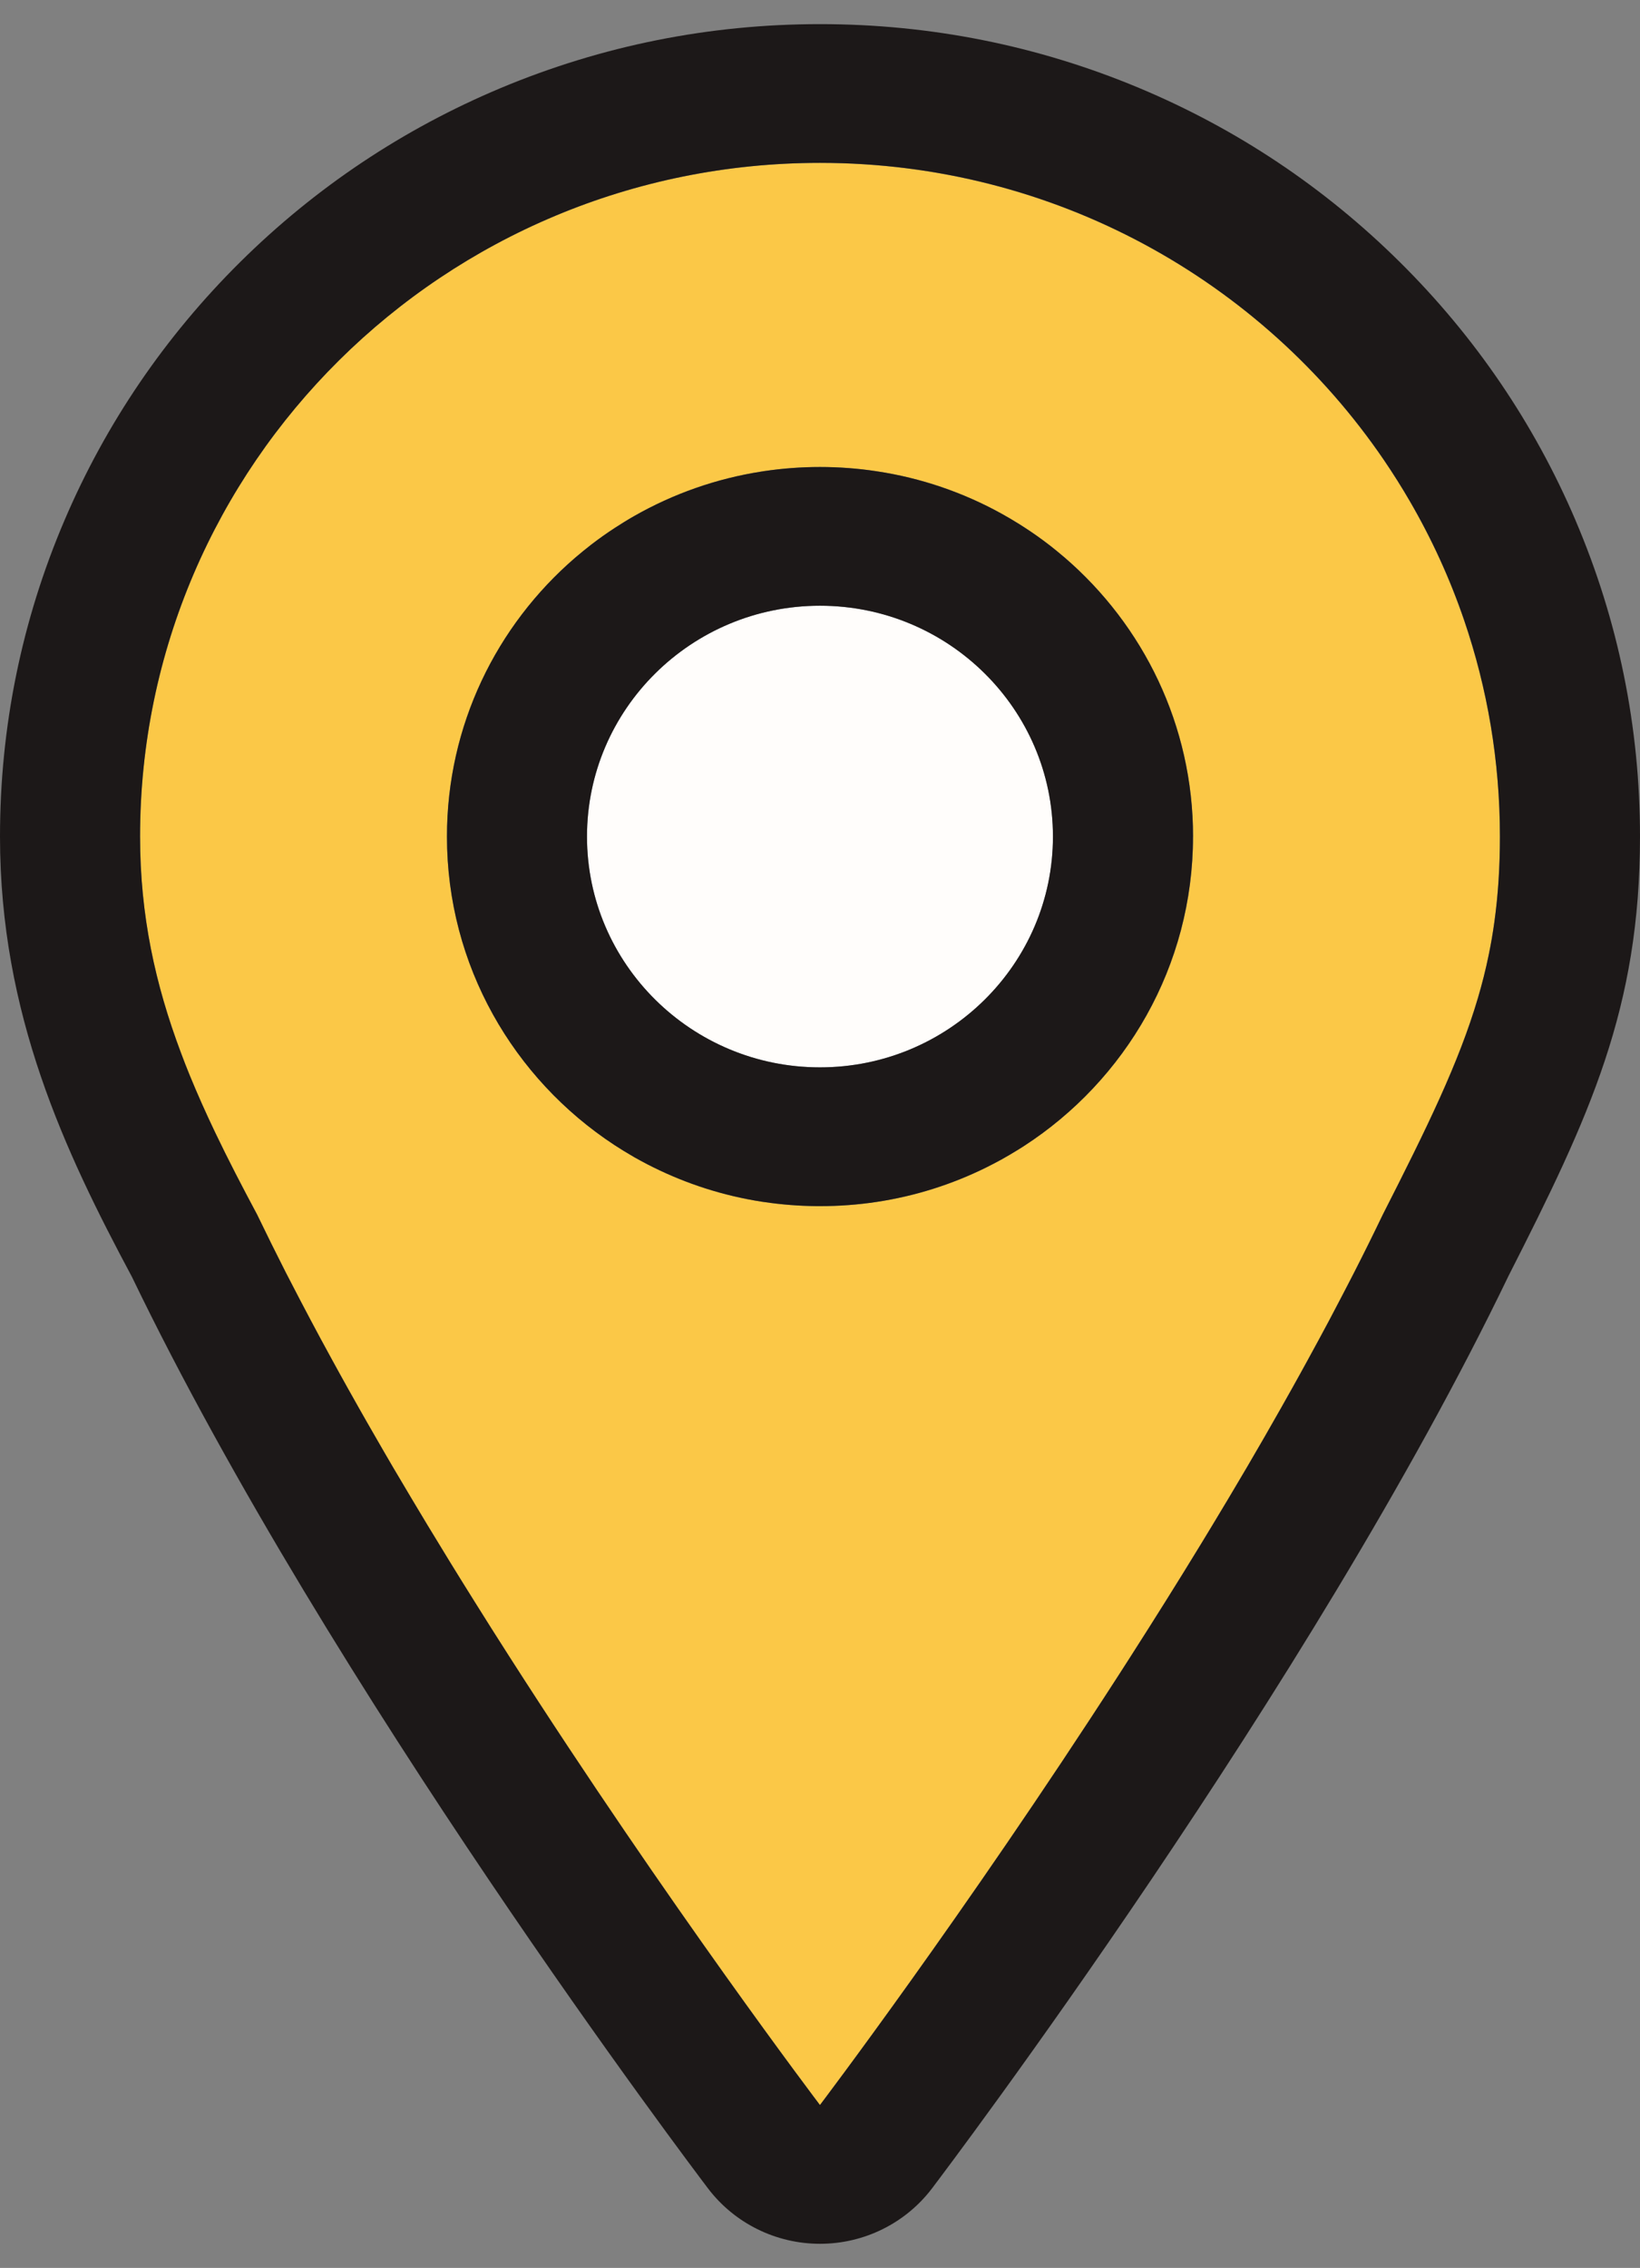 <svg width="34" height="47" viewBox="0 0 34 47" fill="none" xmlns="http://www.w3.org/2000/svg">
<rect x="0" y="0" width="34" height="47" fill="#808080" stroke="none"/>
<g clip-path="url(#clip0_198_1806)">
<path d="M12.928 23.85C12.864 23.81 12.801 23.77 12.737 23.729C12.8 23.77 12.864 23.811 12.928 23.85Z" fill="#FFFDFB"/>
<path d="M18.177 9.765C17.794 9.707 17.4 9.677 16.999 9.677C16.598 9.677 16.221 9.706 15.845 9.762C16.222 9.706 16.607 9.677 16.999 9.677C17.391 9.677 17.793 9.707 18.177 9.765Z" fill="#FFFDFB"/>
<path d="M15.846 24.911C16.201 24.964 16.563 24.992 16.932 24.995C16.563 24.992 16.2 24.964 15.846 24.911Z" fill="#FFFDFB"/>
<path d="M21.755 11.296C21.773 11.31 21.792 11.324 21.81 11.338C21.792 11.324 21.774 11.31 21.755 11.296Z" fill="#FFFDFB"/>
<path d="M17 22.12C19.668 22.12 21.83 19.979 21.83 17.337C21.83 14.695 19.668 12.553 17 12.553C14.332 12.553 12.17 14.695 12.17 17.337C12.17 19.979 14.332 22.12 17 22.12Z" fill="#FFFDFB"/>
<path d="M13.422 24.129C13.331 24.081 13.24 24.033 13.15 23.981C13.24 24.032 13.33 24.081 13.422 24.129Z" fill="#FFFDFB"/>
<path d="M11.923 11.559C12.033 11.464 12.145 11.373 12.26 11.285C12.145 11.373 12.033 11.464 11.923 11.559Z" fill="#FFFDFB"/>
<path d="M12.738 10.945C12.801 10.904 12.864 10.863 12.929 10.824C12.865 10.863 12.801 10.904 12.738 10.945Z" fill="#FFFDFB"/>
<path d="M18.177 9.765C19.102 9.905 19.972 10.207 20.758 10.641C19.972 10.207 19.102 9.905 18.177 9.765Z" fill="#FFFDFB"/>
<path d="M29.228 10.388C29.059 10.095 28.878 9.81 28.688 9.531C26.155 5.818 21.865 3.376 16.999 3.376C9.215 3.376 2.903 9.626 2.903 17.337C2.903 18.971 3.218 20.399 3.748 21.812C3.807 21.969 3.868 22.126 3.932 22.283C4.093 22.676 4.269 23.069 4.459 23.466C4.724 24.022 5.017 24.587 5.33 25.172C5.522 25.57 5.721 25.972 5.928 26.377C6.026 26.569 6.126 26.762 6.227 26.955C6.3 27.095 6.374 27.235 6.449 27.376C6.516 27.502 6.584 27.628 6.652 27.754C6.73 27.899 6.809 28.043 6.888 28.188C6.996 28.385 7.104 28.581 7.214 28.777C7.289 28.912 7.365 29.047 7.441 29.182C7.55 29.374 7.66 29.567 7.771 29.759C7.893 29.971 8.015 30.182 8.139 30.393C8.267 30.611 8.396 30.829 8.526 31.047C8.635 31.229 8.744 31.412 8.854 31.594C9.175 32.125 9.499 32.651 9.823 33.169C10.066 33.557 10.31 33.942 10.552 34.32C13.864 39.494 16.999 43.625 16.999 43.625C16.999 43.625 19.982 39.693 23.204 34.697C23.284 34.572 23.365 34.446 23.446 34.32C23.93 33.563 24.419 32.784 24.902 31.991C24.983 31.859 25.063 31.727 25.144 31.594C25.253 31.412 25.363 31.23 25.472 31.047C25.601 30.829 25.731 30.611 25.859 30.393C26.095 29.99 26.328 29.586 26.557 29.182C26.633 29.047 26.709 28.912 26.784 28.777C26.894 28.581 27.003 28.384 27.11 28.188C27.189 28.043 27.268 27.898 27.346 27.754C27.415 27.628 27.482 27.502 27.549 27.376C27.623 27.235 27.698 27.096 27.771 26.955C27.872 26.762 27.972 26.569 28.07 26.377C28.277 25.972 28.476 25.57 28.668 25.172C29.589 23.361 30.242 22.027 30.637 20.69C30.681 20.541 30.721 20.393 30.76 20.244C30.797 20.094 30.831 19.944 30.863 19.793C30.91 19.566 30.949 19.336 30.982 19.1C31.058 18.551 31.096 17.972 31.096 17.337C31.096 15.771 30.835 14.264 30.355 12.86C30.06 11.995 29.681 11.168 29.228 10.388V10.388ZM21.221 23.755C21.184 23.779 21.147 23.803 21.109 23.826C20.994 23.897 20.877 23.966 20.758 24.032C20.709 24.059 20.659 24.086 20.608 24.112C20.552 24.142 20.495 24.171 20.438 24.199C19.738 24.544 18.978 24.787 18.178 24.908C17.794 24.966 17.401 24.996 17 24.996C16.977 24.996 16.954 24.996 16.932 24.996C16.563 24.992 16.201 24.964 15.846 24.911C15.829 24.909 15.812 24.907 15.795 24.904C14.994 24.78 14.235 24.534 13.535 24.186C13.497 24.168 13.46 24.149 13.422 24.129C13.331 24.081 13.24 24.033 13.15 23.982C13.076 23.939 13.002 23.895 12.929 23.85C12.865 23.81 12.801 23.77 12.738 23.729C10.646 22.358 9.266 20.007 9.266 17.337C9.266 15.031 10.295 12.963 11.923 11.559C12.033 11.465 12.145 11.374 12.26 11.285C12.415 11.166 12.575 11.053 12.738 10.946C12.801 10.905 12.864 10.864 12.929 10.824C13.002 10.779 13.076 10.735 13.15 10.693C13.953 10.236 14.845 9.918 15.795 9.771C15.812 9.768 15.829 9.765 15.846 9.763C16.223 9.707 16.608 9.678 17 9.678C17.392 9.678 17.794 9.708 18.178 9.767C19.102 9.906 19.973 10.209 20.759 10.642C20.878 10.708 20.995 10.777 21.11 10.848C21.148 10.871 21.185 10.895 21.222 10.919C21.405 11.037 21.584 11.163 21.756 11.296C21.774 11.311 21.793 11.324 21.811 11.339C21.887 11.399 21.962 11.461 22.036 11.524C22.047 11.533 22.059 11.543 22.07 11.552C23.702 12.957 24.734 15.027 24.734 17.337C24.734 20.024 23.336 22.388 21.222 23.755H21.221Z" fill="#FBC847"/>
<path d="M32.663 10.782C31.806 8.776 30.581 6.976 29.021 5.431C27.46 3.885 25.643 2.672 23.618 1.824C21.52 0.946 19.293 0.5 17 0.5C14.707 0.5 12.48 0.946 10.382 1.824C8.357 2.673 6.54 3.886 4.979 5.431C3.419 6.977 2.194 8.777 1.337 10.783C0.45 12.86 0 15.065 0 17.337C0 21.021 1.347 23.867 2.737 26.465C6.853 35.003 14.36 44.933 14.678 45.352C15.227 46.075 16.087 46.5 17 46.5C17.913 46.5 18.773 46.075 19.322 45.352C19.64 44.932 27.163 34.981 31.276 26.438C32.966 23.118 34 20.895 34 17.337C34 15.065 33.55 12.86 32.663 10.783V10.782ZM30.982 19.099C30.95 19.335 30.91 19.565 30.863 19.792C30.832 19.944 30.798 20.093 30.76 20.243C30.723 20.392 30.682 20.541 30.638 20.689C30.243 22.026 29.59 23.36 28.668 25.171C28.477 25.569 28.278 25.971 28.071 26.376C27.973 26.568 27.872 26.761 27.771 26.954C27.698 27.094 27.624 27.235 27.55 27.375C27.483 27.501 27.415 27.627 27.347 27.753C27.269 27.898 27.19 28.043 27.11 28.188C27.003 28.384 26.895 28.58 26.785 28.776C26.709 28.911 26.634 29.046 26.557 29.181C26.329 29.585 26.096 29.989 25.86 30.392C25.732 30.61 25.603 30.828 25.473 31.046C25.363 31.229 25.254 31.411 25.144 31.593C25.064 31.726 24.984 31.858 24.903 31.991C24.42 32.783 23.931 33.562 23.446 34.319C23.365 34.445 23.285 34.571 23.204 34.696C19.983 39.692 16.999 43.624 16.999 43.624C16.999 43.624 13.865 39.494 10.552 34.319C10.31 33.941 10.066 33.557 9.824 33.168C9.499 32.65 9.176 32.124 8.855 31.593C8.745 31.411 8.636 31.229 8.527 31.046C8.397 30.829 8.268 30.61 8.139 30.392C8.016 30.181 7.893 29.97 7.772 29.758C7.661 29.566 7.55 29.374 7.442 29.181C7.366 29.046 7.29 28.911 7.214 28.776C7.104 28.58 6.996 28.384 6.889 28.188C6.809 28.043 6.73 27.897 6.652 27.753C6.584 27.627 6.517 27.501 6.45 27.375C6.375 27.235 6.301 27.095 6.228 26.954C6.127 26.761 6.027 26.568 5.928 26.376C5.722 25.971 5.523 25.569 5.331 25.171C5.018 24.587 4.725 24.021 4.459 23.465C4.269 23.068 4.094 22.675 3.933 22.283C3.869 22.126 3.807 21.969 3.749 21.811C3.218 20.398 2.904 18.969 2.904 17.336C2.904 9.626 9.215 3.375 17 3.375C21.866 3.375 26.156 5.817 28.689 9.53C28.879 9.809 29.059 10.094 29.229 10.387C29.682 11.167 30.061 11.993 30.356 12.858C30.836 14.264 31.096 15.769 31.096 17.335C31.096 17.971 31.058 18.549 30.982 19.099V19.099Z" fill="#1C1818"/>
<path d="M24.734 17.337C24.734 15.027 23.701 12.957 22.069 11.552C22.058 11.543 22.046 11.533 22.035 11.524C21.961 11.461 21.886 11.399 21.81 11.339C21.792 11.324 21.774 11.31 21.755 11.296C21.583 11.163 21.405 11.037 21.221 10.919C21.184 10.895 21.147 10.871 21.109 10.848C20.994 10.777 20.877 10.707 20.758 10.642C19.972 10.208 19.102 9.906 18.177 9.767C17.794 9.708 17.4 9.678 16.999 9.678C16.598 9.678 16.221 9.708 15.845 9.763C15.828 9.766 15.812 9.768 15.794 9.771C14.844 9.918 13.952 10.236 13.15 10.693C13.075 10.735 13.001 10.78 12.928 10.825C12.864 10.864 12.801 10.905 12.737 10.946C12.573 11.053 12.414 11.166 12.259 11.285C12.145 11.374 12.033 11.465 11.923 11.559C10.294 12.963 9.266 15.031 9.266 17.337C9.266 20.007 10.646 22.357 12.737 23.729C12.8 23.77 12.864 23.811 12.928 23.85C13.002 23.895 13.075 23.939 13.15 23.982C13.239 24.032 13.329 24.081 13.421 24.129C13.459 24.148 13.497 24.167 13.534 24.186C14.234 24.534 14.994 24.78 15.794 24.904C15.811 24.907 15.828 24.909 15.845 24.911C16.2 24.964 16.562 24.992 16.931 24.996C16.954 24.996 16.977 24.996 16.999 24.996C17.4 24.996 17.793 24.966 18.177 24.908C18.978 24.787 19.737 24.544 20.437 24.199C20.494 24.171 20.551 24.142 20.608 24.112C20.658 24.086 20.708 24.059 20.758 24.032C20.877 23.966 20.993 23.897 21.108 23.826C21.146 23.803 21.183 23.779 21.221 23.755C23.335 22.388 24.733 20.024 24.733 17.337H24.734ZM12.169 17.337C12.169 14.699 14.336 12.553 16.999 12.553C19.662 12.553 21.829 14.699 21.829 17.337C21.829 19.974 19.662 22.12 16.999 22.12C14.336 22.12 12.169 19.974 12.169 17.337Z" fill="#1C1818"/>
</g>
<defs>
<clipPath id="clip0_198_1806">
<rect width="34" height="46" fill="white" transform="translate(0 0.5)"/>
</clipPath>
</defs>
</svg>

